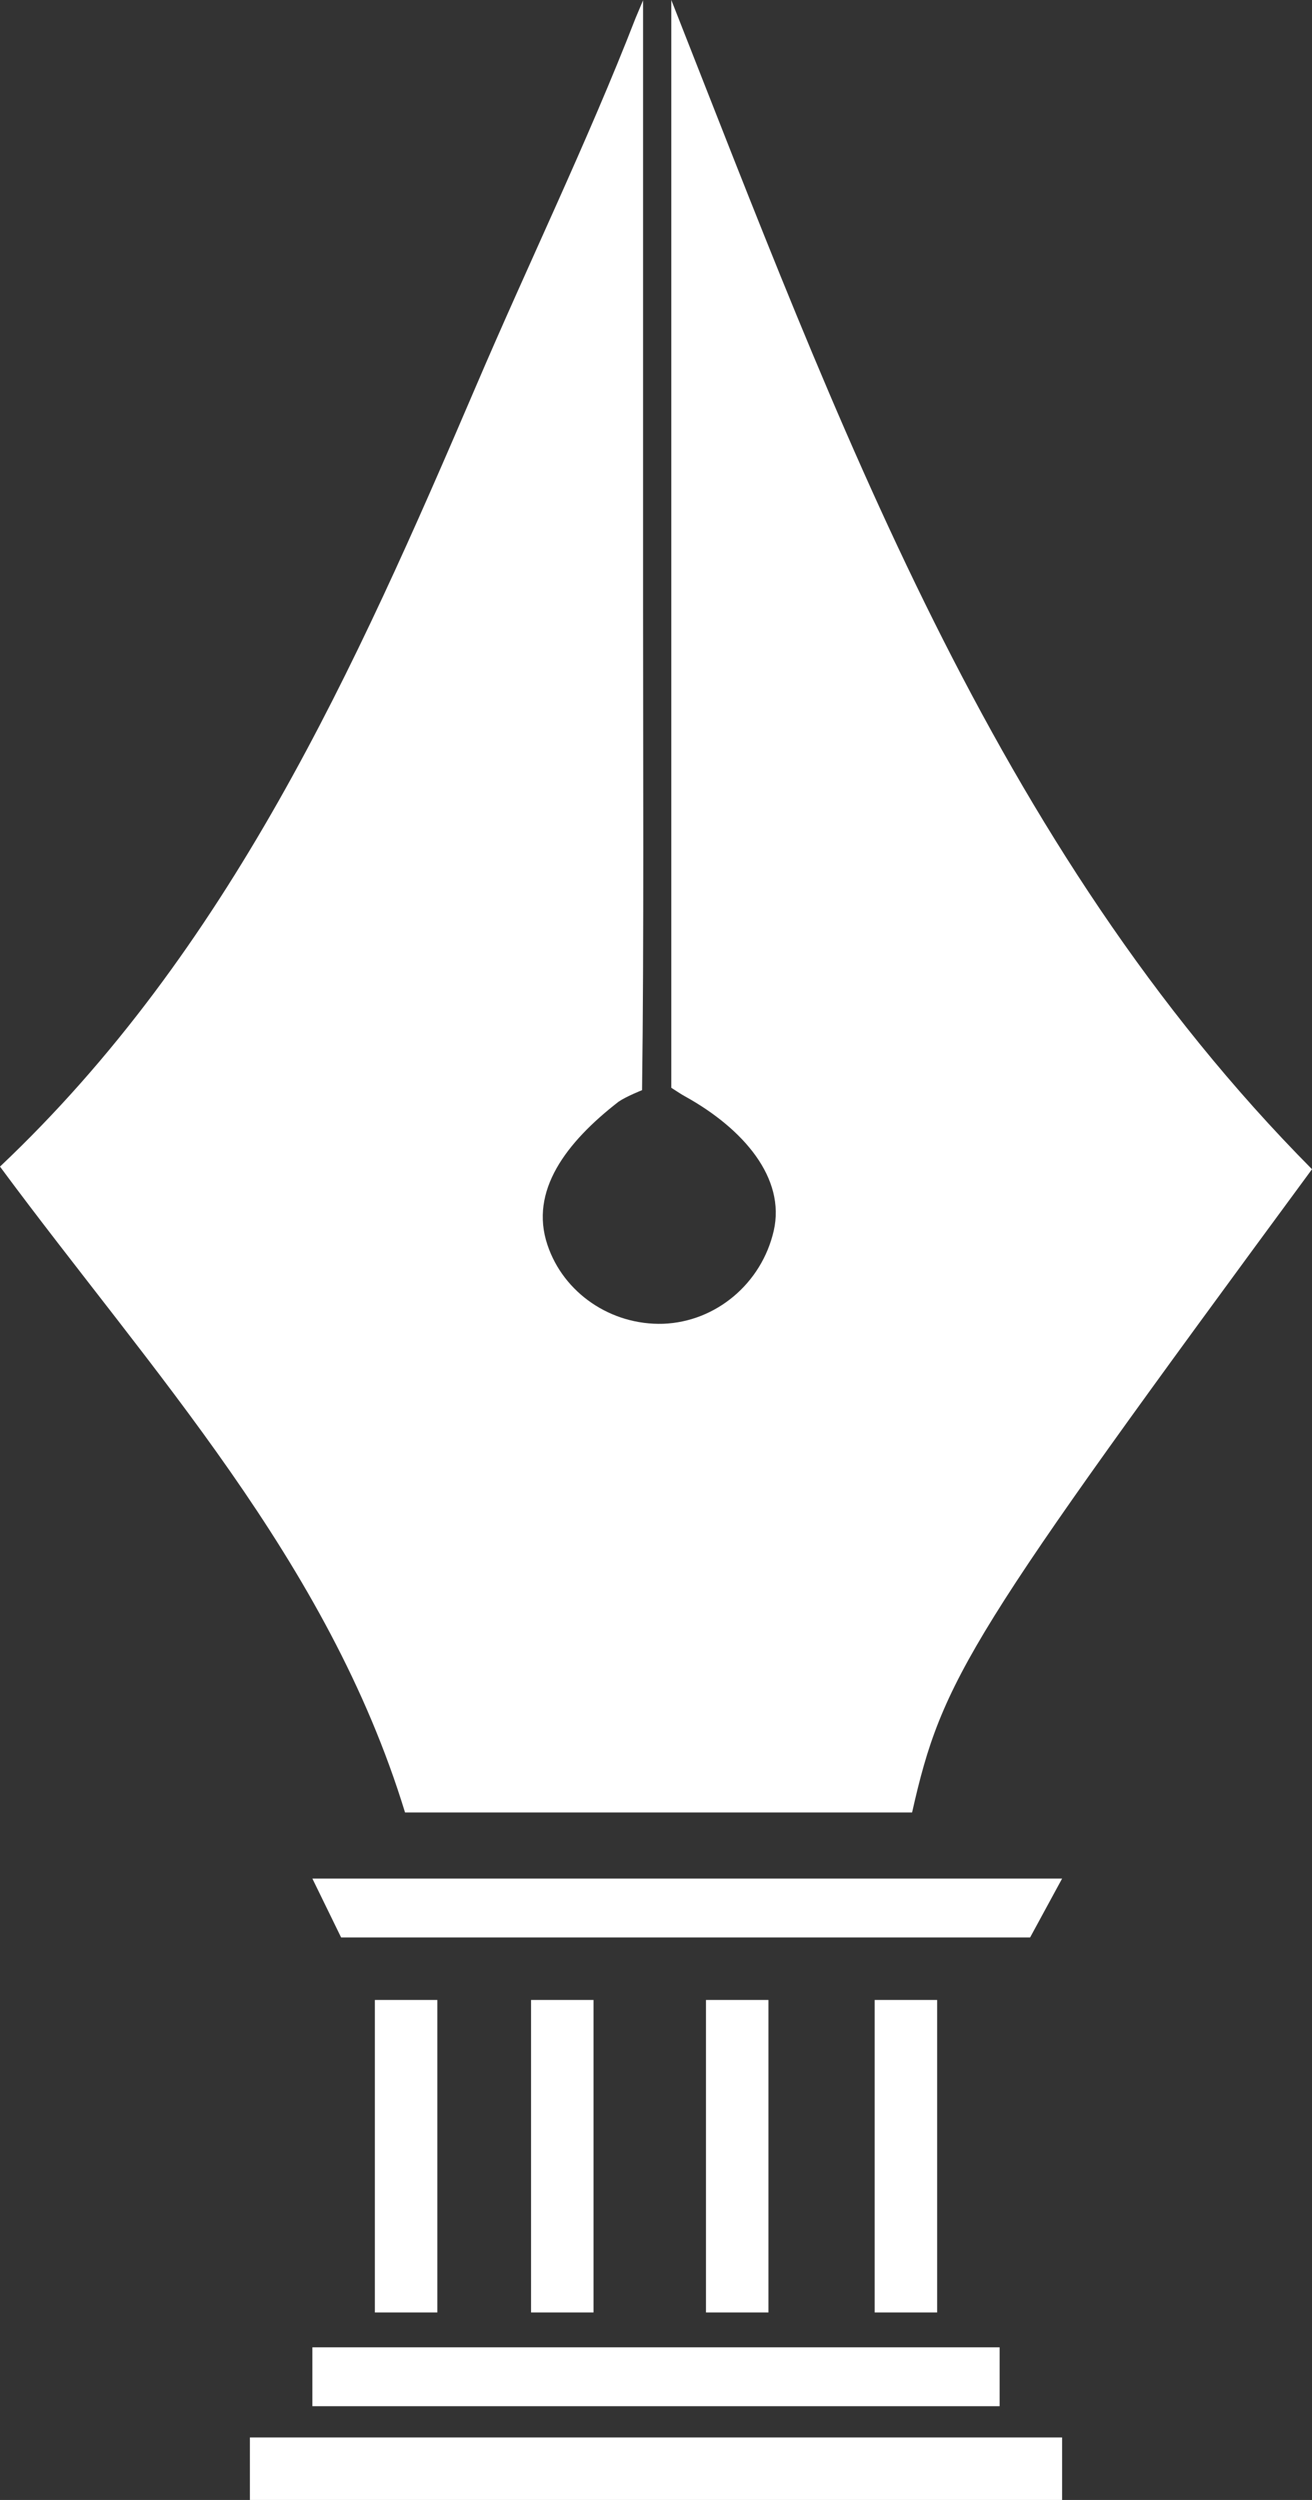 <?xml version="1.0" encoding="UTF-8" standalone="no"?>
<svg width="21px" height="40px" viewBox="0 0 21 40" version="1.1" xmlns="http://www.w3.org/2000/svg" xmlns:xlink="http://www.w3.org/1999/xlink">
    <rect x="0" y="0" width="21" height="40" fill="#333333" stroke="none"/>
    <!-- Generator: Sketch 39 (31667) - http://www.bohemiancoding.com/sketch -->
    <title>Logo</title>
    <desc>Created with Sketch.</desc>
    <defs></defs>
    <g id="Symbols" stroke="none" stroke-width="1" fill="none" fill-rule="evenodd">
        <g id="Logo" fill="#FFFFFF">
            <g transform="translate(10.5, 20) scale(1, -1) translate(-10.5, -20) ">
                <path d="M10.293,39.995 L10.293,30.29 C10.293,27.929 10.308,24.917 10.277,22.557 C10.277,22.557 10.023,22.457 9.899,22.371 C9.06,21.72 8.473,20.945 8.762,20.083 C9.019,19.31 9.781,18.793 10.615,18.819 C11.459,18.85 12.19,19.464 12.384,20.305 C12.578,21.15 11.901,21.937 10.973,22.453 C10.902,22.491 10.834,22.539 10.745,22.595 L10.745,40 C13.404,33.255 15.882,26.454 21,21.292 C15.498,13.817 15.082,13.145 14.599,11 L6.483,11 C5.246,15.042 2.423,18.058 0,21.334 C3.665,24.798 5.682,29.299 7.625,33.835 C8.451,35.768 9.413,37.753 10.174,39.713 L10.293,39.995 Z" id="path22"></path>
                <polygon id="path26" points="16.488 9 5.46 9 5 9.942 17 9.942"></polygon>
                <polygon id="path28" points="7 3 6 3 6 8 7 8"></polygon>
                <polygon id="path30" points="9.5 3 8.5 3 8.5 8 9.5 8"></polygon>
                <polygon id="path32" points="12.3 3 11.3 3 11.3 8 12.3 8"></polygon>
                <polygon id="path34" points="15 3 14 3 14 8 15 8"></polygon>
                <polygon id="path36" points="17 0 4 0 4 1 17 1"></polygon>
                <polygon id="path38" points="16 1.5 5 1.5 5 2.442 16 2.442"></polygon>
            </g>
        </g>
    </g>
</svg>